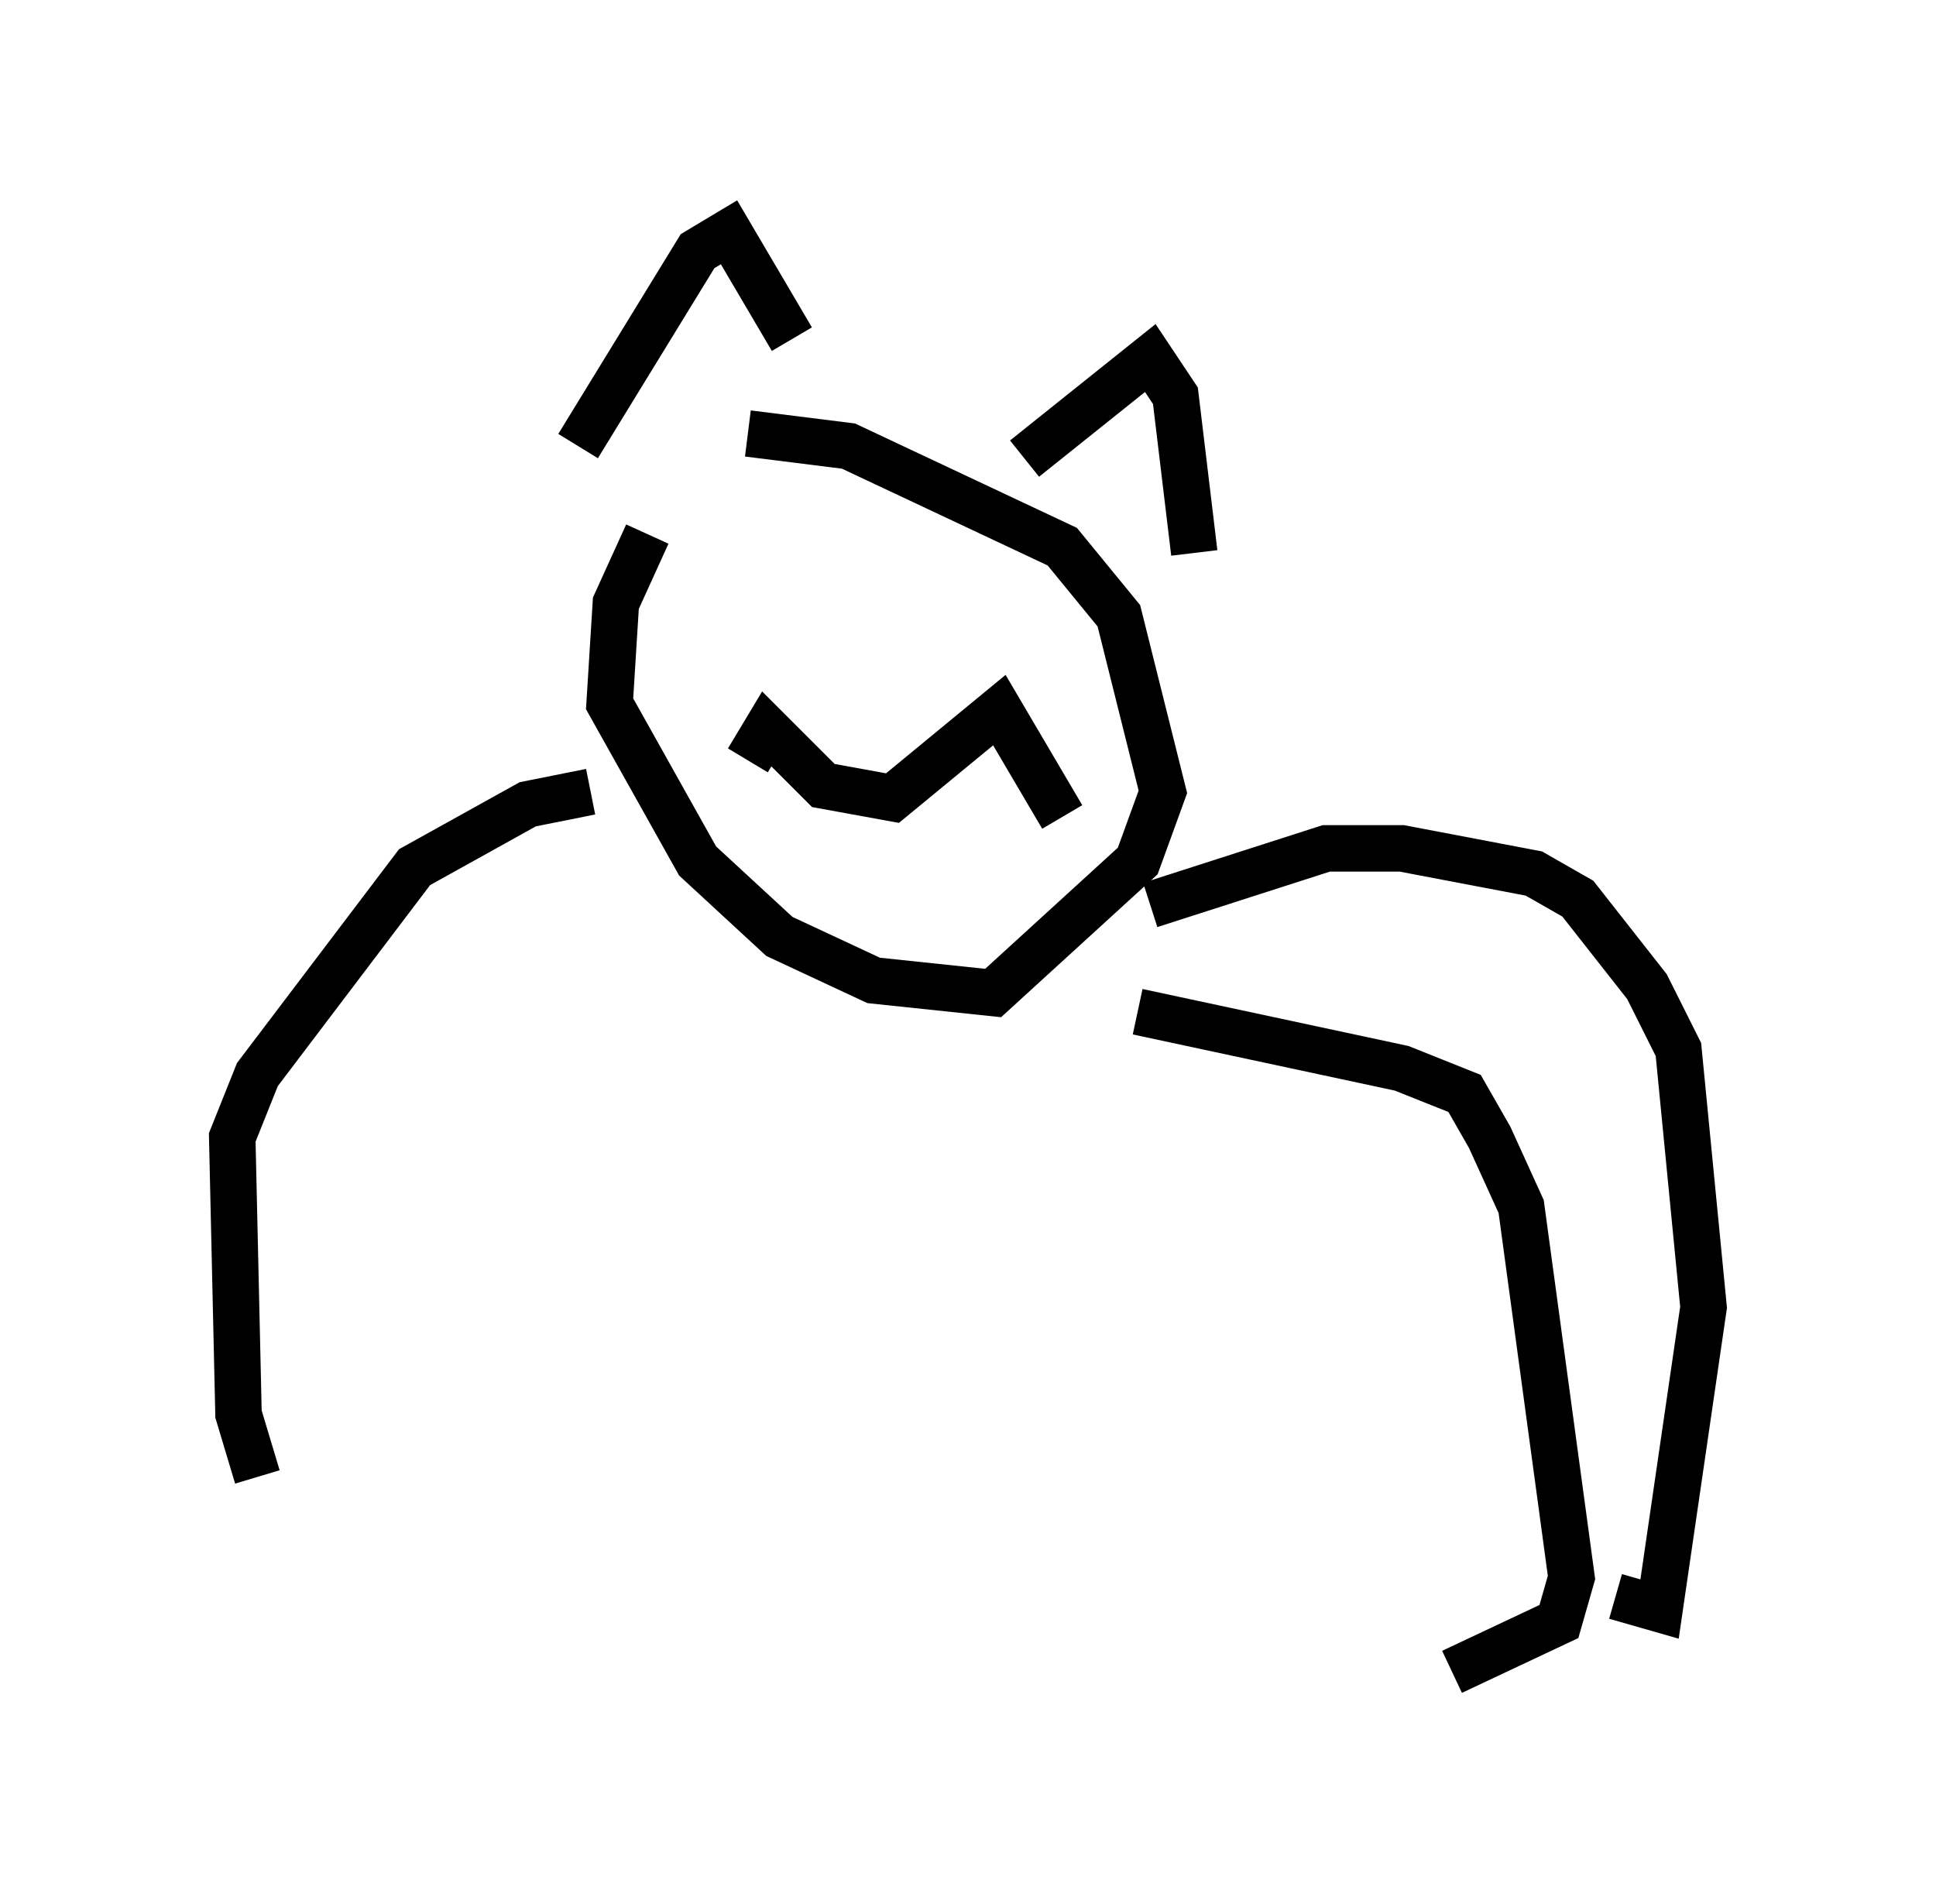 <?xml version="1.0" encoding="utf-8" ?>
<svg baseProfile="full" height="40.987" version="1.1" width="41.664" xmlns="http://www.w3.org/2000/svg" xmlns:ev="http://www.w3.org/2001/xml-events" xmlns:xlink="http://www.w3.org/1999/xlink"><defs /><rect fill="white" height="40.987" width="41.664" x="0" y="0" /><path d="M16.096, 9.465 m-2.165, 2.03 l-0.677, 1.488 -0.135, 2.165 l1.894, 3.383 1.759, 1.624 l2.03, 0.947 2.571, 0.271 l3.112, -2.842 0.541, -1.488 l-0.947, -3.789 -1.218, -1.488 l-4.601, -2.165 -2.165, -0.271 m-3.654, 0.271 l2.571, -4.195 0.677, -0.406 l1.353, 2.3 m5.007, 2.571 l2.706, -2.165 0.541, 0.812 l0.406, 3.383 m-9.607, 4.465 l0.406, -0.677 1.218, 1.218 l1.488, 0.271 2.3, -1.894 l1.353, 2.3 m1.894, 1.894 l3.789, -1.218 1.624, 0.0 l2.842, 0.541 0.947, 0.541 l1.488, 1.894 0.677, 1.353 l0.541, 5.548 -0.947, 6.495 l-0.947, -0.271 m-22.057, -17.321 l-1.353, 0.271 -2.436, 1.353 l-3.383, 4.465 -0.541, 1.353 l0.135, 5.954 0.406, 1.353 m18.944, -10.013 l5.683, 1.218 1.353, 0.541 l0.541, 0.947 0.677, 1.488 l1.083, 7.984 -0.271, 0.947 l-2.3, 1.083 " fill="none" stroke="black" stroke-width="1" /></svg>